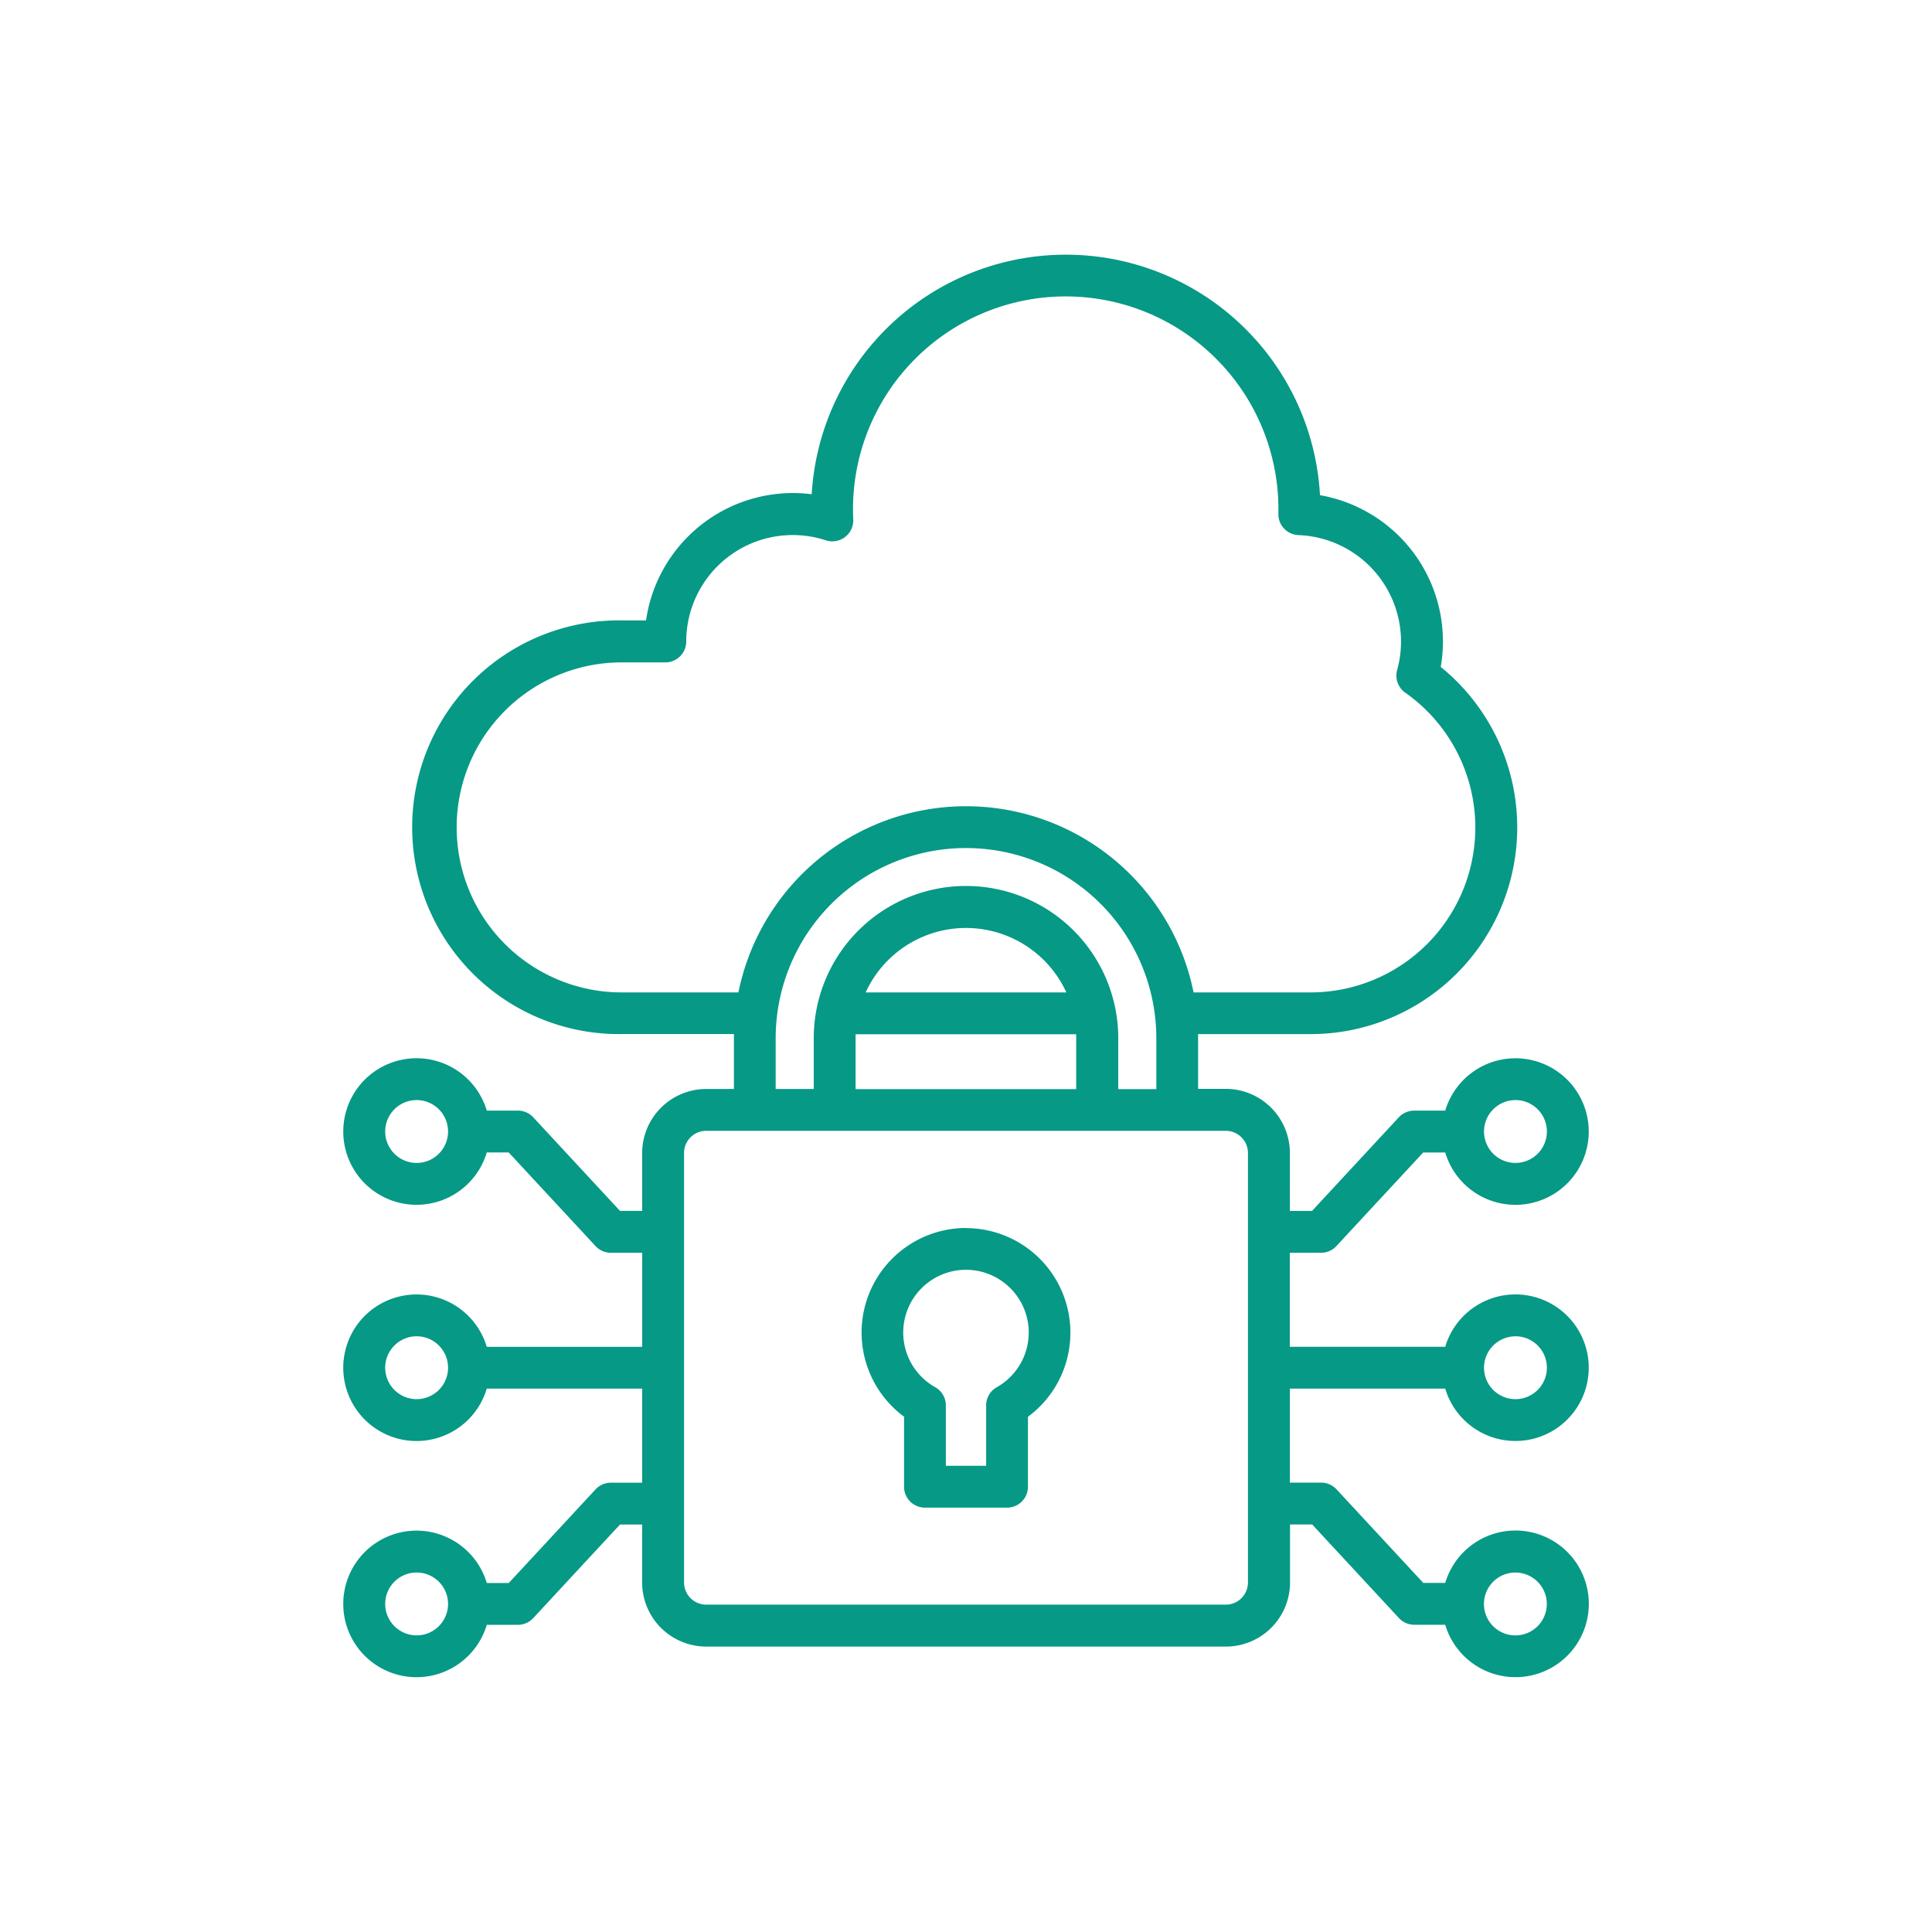 <svg id="Layer_1" data-name="Layer 1" xmlns="http://www.w3.org/2000/svg" viewBox="0 0 512 512"><defs><style>.cls-1{fill:#069986;}</style></defs><path class="cls-1" d="M383,368a19.42,19.42,0,1,0,0-11.09H341.81V332h8.29a5.53,5.53,0,0,0,4.06-1.78l23-24.8H383a19.42,19.42,0,1,0,0-11.09h-8.23a5.55,5.55,0,0,0-4.07,1.77l-23,24.81h-5.87V305.56a17,17,0,0,0-17-17h-7.32V275.14c0-.36,0-.73,0-1.09h29.75a54.77,54.77,0,0,0,34.55-97.31,39.35,39.35,0,0,0-32-45.51,67.46,67.46,0,0,0-134.7-.25,39.92,39.92,0,0,0-5-.32,39.35,39.35,0,0,0-38.9,33.75h-6.42a54.82,54.82,0,1,0,0,109.63H194.5c0,.37,0,.73,0,1.1v13.45h-7.32a17,17,0,0,0-17,17V320.9h-5.87l-23-24.81a5.56,5.56,0,0,0-4.07-1.77H129a19.42,19.42,0,1,0,0,11.09h5.81l23,24.8A5.53,5.53,0,0,0,161.9,332h8.29v24.93H129A19.42,19.42,0,1,0,129,368h41.18v24.93H161.9a5.56,5.56,0,0,0-4.07,1.77l-23,24.81H129a19.42,19.42,0,1,0,0,11.09h8.23a5.56,5.56,0,0,0,4.07-1.77l23-24.81h5.87v15.34a17,17,0,0,0,17,17h137.7a17,17,0,0,0,17-17V404h5.87l23,24.81a5.55,5.55,0,0,0,4.07,1.77H383a19.43,19.43,0,1,0,0-11.09h-5.81l-23-24.8a5.53,5.53,0,0,0-4.07-1.78h-8.29V368Zm18.61-13.87a8.33,8.33,0,1,1-8.33,8.33h0A8.33,8.33,0,0,1,401.59,354.14Zm0-62.6a8.33,8.33,0,1,1-8.33,8.32A8.33,8.33,0,0,1,401.59,291.54ZM110.41,308.19a8.33,8.33,0,1,1,8.33-8.33A8.33,8.33,0,0,1,110.41,308.19Zm0,62.6a8.33,8.33,0,1,1,8.33-8.33h0A8.33,8.33,0,0,1,110.41,370.79Zm0,62.6a8.33,8.33,0,1,1,8.33-8.32A8.33,8.33,0,0,1,110.41,433.39Zm291.18-16.65a8.33,8.33,0,1,1-8.33,8.33A8.33,8.33,0,0,1,401.59,416.74ZM164.75,263a43.73,43.73,0,0,1,0-87.46h11.57a5.54,5.54,0,0,0,5.54-5.54,28.23,28.23,0,0,1,37-26.81,5.55,5.55,0,0,0,7.26-5.53,56.37,56.37,0,1,1,112.66-1.5,5.55,5.55,0,0,0,5.34,5.65,28.24,28.24,0,0,1,26.14,35.75,5.52,5.52,0,0,0,2.14,6A43.69,43.69,0,0,1,347.25,263H316.31a61.53,61.53,0,0,0-120.62,0Zm40.81,12.18a50.44,50.44,0,0,1,100.88,0v13.45H296.35V275.14a40.35,40.35,0,0,0-80.7,0v13.45H205.56Zm21.18,0c0-.37,0-.73,0-1.09h58.46c0,.36,0,.72,0,1.09v13.45H226.74V275.14ZM229.41,263a29.24,29.24,0,0,1,53.18,0ZM330.72,419.37a5.88,5.88,0,0,1-5.87,5.88H187.15a5.88,5.88,0,0,1-5.87-5.88V305.55a5.87,5.87,0,0,1,5.87-5.87h137.7a5.87,5.87,0,0,1,5.87,5.87V419.37ZM256,325.43a27.71,27.71,0,0,0-16.42,50V394a5.54,5.54,0,0,0,5.54,5.54h21.76a5.54,5.54,0,0,0,5.54-5.54V375.46a27.71,27.71,0,0,0-16.42-50Zm8.15,42.2a5.52,5.52,0,0,0-2.81,4.82v16H250.66v-16a5.51,5.51,0,0,0-2.82-4.82,16.63,16.63,0,1,1,16.31,0Z"/></svg>